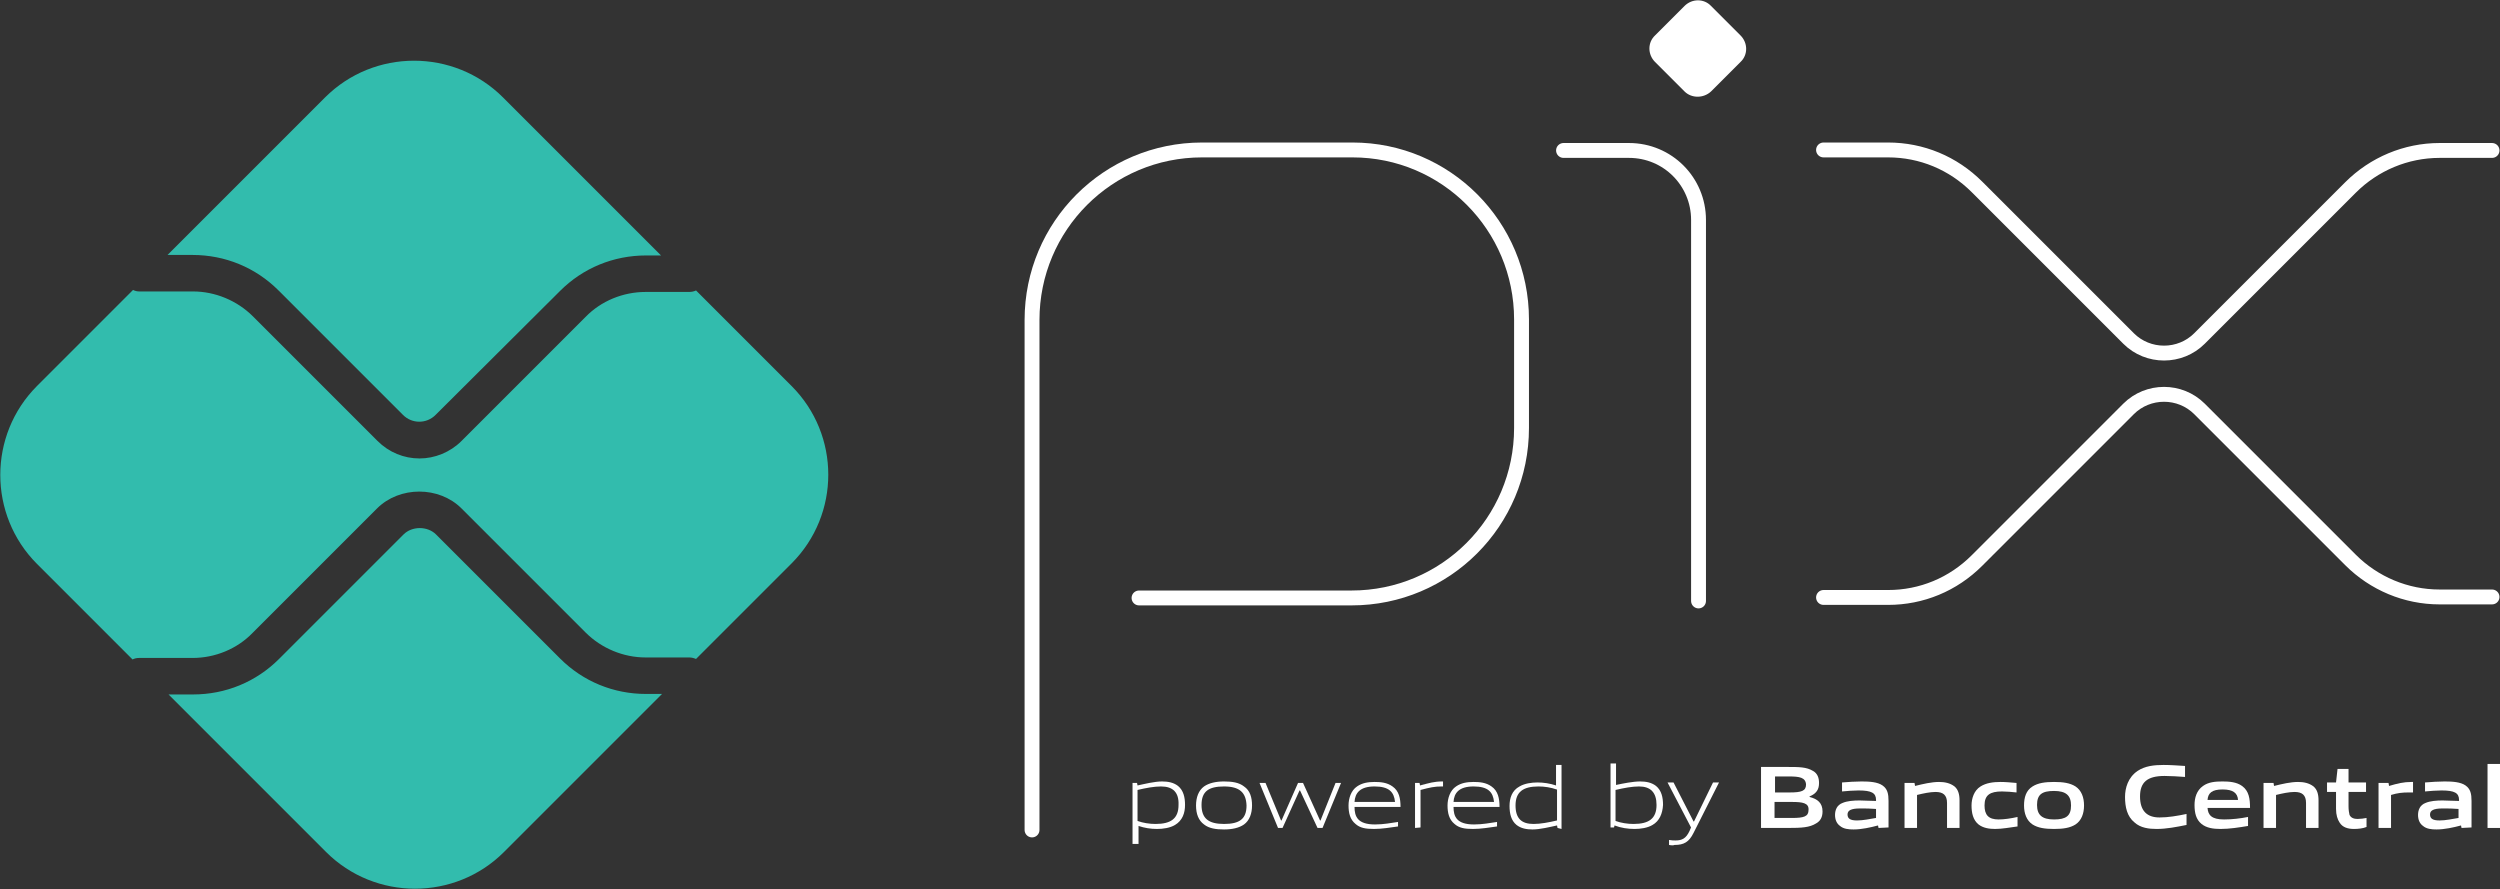 <svg version="1.1" id="svg859" xmlns="http://www.w3.org/2000/svg" x="0" y="0" viewBox="0 0 500 177.8"
    style="enable-background:new 0 0 500 177.8" xml:space="preserve">
    <rect x="0" y="0" width="500" height="177.8" fill="#333333" stroke="none"/>
    <style>
        .st0 {
            fill: none;
            stroke: #ffffff;
            stroke-width: 2.976;
            stroke-linecap: round;
            stroke-linejoin: round;
            stroke-miterlimit: 10
        }

        .st1 {
            fill: #32bcad
        }

        .st2 {
            fill: #ffffff
        }
    </style>

    <g id="layer1" transform="translate(-535.594 -20.809)">
        <path id="path2356" class="st0"
            d="M742 186.8v-102c0-18.8 15.2-34 34-34h30.1c18.7 0 33.8 15.2 33.8 33.9v21.7c0 18.8-15.2 34-34 34h-42.5" />
        <path id="path2360" class="st0" d="M848.3 50.9h13.1c7.7 0 13.9 6.2 13.9 13.9V141" />
        <path id="path2364" class="st2"
            d="m872.5 39.1-5.9-5.9c-1.5-1.5-1.5-3.9 0-5.3l5.9-5.9c1.5-1.5 3.9-1.5 5.3 0l5.9 5.9c1.5 1.5 1.5 3.9 0 5.3l-5.9 5.9c-1.5 1.4-3.9 1.4-5.3 0" />
        <path id="path2368" class="st0"
            d="M900.3 50.8h12.9c6.7 0 13 2.6 17.8 7.4l30.3 30.3c3.9 3.9 10.3 3.9 14.2 0l30.2-30.2c4.7-4.7 11.1-7.4 17.8-7.4h10.5" />
        <path id="path2372" class="st0"
            d="M900.3 140.3h12.9c6.7 0 13-2.6 17.8-7.4l30.3-30.3c3.9-3.9 10.3-3.9 14.2 0l30.2 30.2c4.7 4.7 11.1 7.4 17.8 7.4h10.5" />
        <path id="path2376" class="st1"
            d="M664.8 159.6c-6.5 0-12.6-2.5-17.2-7.1l-24.8-24.8c-1.7-1.7-4.8-1.7-6.5 0l-24.9 24.9c-4.6 4.6-10.7 7.1-17.2 7.1h-4.9l31.5 31.5c9.8 9.8 25.8 9.8 35.6 0l31.6-31.6h-3.2z" />
        <path id="path2380" class="st1"
            d="M574.1 71.8c6.5 0 12.6 2.5 17.2 7.1l24.9 24.9c1.8 1.8 4.7 1.8 6.5 0L647.6 79c4.6-4.6 10.7-7.1 17.2-7.1h3l-31.6-31.6c-9.8-9.8-25.8-9.8-35.6 0l-31.5 31.5h5z" />
        <path id="path2384" class="st1"
            d="m693.9 98-19.1-19.1c-.4.2-.9.3-1.4.3h-8.7c-4.5 0-8.9 1.8-12 5L627.9 109c-2.3 2.3-5.4 3.5-8.4 3.5-3.1 0-6.1-1.2-8.4-3.5l-24.9-24.9c-3.2-3.2-7.6-5-12-5h-10.7c-.5 0-.9-.1-1.3-.3L543 98c-9.8 9.8-9.8 25.8 0 35.6l19.1 19.1c.4-.2.8-.3 1.3-.3h10.7c4.5 0 8.9-1.8 12-5l24.9-24.9c4.5-4.5 12.4-4.5 16.9 0l24.8 24.8c3.2 3.2 7.6 5 12 5h8.7c.5 0 .9.1 1.4.3l19.1-19.1c9.8-9.8 9.8-25.7 0-35.5" />
        <path id="path2388" class="st2"
            d="M767.8 178.1c-1.4 0-3 .3-4.7.7v6.2c1.1.4 2.4.6 3.6.6 3.1 0 4.6-1.1 4.6-3.8.1-2.5-1.1-3.7-3.5-3.7m-5.7 11.6v-12.3h.9l.1.5c1.4-.3 3.4-.8 4.9-.8 1.2 0 2.3.2 3.2.9 1.1.9 1.4 2.3 1.4 3.8 0 1.6-.5 3.1-2 4-1 .6-2.4.8-3.6.8-1.3 0-2.5-.2-3.7-.6v3.6h-1.2z" />
        <path id="path2392" class="st2"
            d="M780.4 178.1c-3.1 0-4.5 1-4.5 3.7s1.4 3.8 4.5 3.8 4.5-1 4.5-3.7c-.1-2.6-1.4-3.8-4.5-3.8m4 7.6c-1 .7-2.4 1-4 1s-3-.2-4-1c-1.1-.8-1.6-2.1-1.6-3.8 0-1.6.5-3 1.6-3.8 1-.7 2.4-1 4-1s3 .2 4 1c1.2.8 1.6 2.2 1.6 3.8 0 1.6-.5 3-1.6 3.8" />
        <path id="path2396" class="st2"
            d="m799.1 186.4-3.5-7.5h-.1l-3.4 7.5h-.9l-3.7-9h1.2l3.1 7.5h.1l3.3-7.5h1l3.4 7.5h.1l3-7.5h1.1l-3.7 9h-1z" />
        <path id="path2400" class="st2"
            d="M810.5 178.1c-2.9 0-3.9 1.3-4 3.1h8.1c-.2-2-1.2-3.1-4.1-3.1m-.1 8.5c-1.7 0-2.8-.2-3.7-1-1.1-.9-1.4-2.2-1.4-3.7 0-1.4.5-3 1.7-3.8 1-.7 2.2-.9 3.5-.9 1.2 0 2.5.1 3.6.9 1.3.9 1.6 2.4 1.6 4.1h-9.2c0 1.9.6 3.5 4.1 3.5 1.7 0 3.2-.3 4.6-.5v.9c-1.5.2-3.2.5-4.8.5" />
        <path id="path2404" class="st2"
            d="M818.6 186.4v-9h.9l.1.5c1.9-.5 2.8-.8 4.5-.8h.1v1h-.3c-1.4 0-2.3.2-4.2.7v7.5l-1.1.1z" />
        <path id="path2408" class="st2"
            d="M830.3 178.1c-2.9 0-3.9 1.3-4 3.1h8.1c-.2-2-1.2-3.1-4.1-3.1m-.1 8.5c-1.7 0-2.8-.2-3.7-1-1.1-.9-1.4-2.2-1.4-3.7 0-1.4.5-3 1.7-3.8 1-.7 2.2-.9 3.5-.9 1.2 0 2.5.1 3.6.9 1.3.9 1.6 2.4 1.6 4.1h-9.2c0 1.9.6 3.5 4.1 3.5 1.7 0 3.2-.3 4.6-.5v.9c-1.5.2-3.2.5-4.8.5" />
        <path id="path2412" class="st2"
            d="M846.9 178.7c-1.1-.4-2.4-.6-3.6-.6-3.1 0-4.6 1.1-4.6 3.8 0 2.6 1.2 3.7 3.6 3.7 1.4 0 3-.3 4.7-.7v-6.2zm.2 7.7-.1-.5c-1.4.3-3.4.8-4.9.8-1.2 0-2.3-.2-3.2-.9-1.1-.9-1.4-2.3-1.4-3.8 0-1.6.5-3.1 2-3.9 1-.6 2.4-.8 3.6-.8 1.2 0 2.5.2 3.7.6v-4.1h1.1v12.8l-.8-.2z" />
        <path id="path2416" class="st2"
            d="M863.4 178.1c-1.4 0-3 .3-4.7.7v6.2c1.1.4 2.4.6 3.6.6 3.1 0 4.6-1.1 4.6-3.8 0-2.5-1.2-3.7-3.5-3.7m2.7 7.7c-1 .6-2.4.8-3.6.8-1.3 0-2.7-.2-4-.7l-.1.4h-.7v-12.8h1.1v4.3c1.4-.3 3.4-.7 4.8-.7 1.2 0 2.3.2 3.2.9 1.1.9 1.4 2.3 1.4 3.8-.1 1.7-.7 3.2-2.1 4" />
        <path id="path2420" class="st2"
            d="M869.4 189.8v-1c.5.1 1 .1 1.3.1 1.3 0 2.1-.4 2.8-1.9l.3-.7-4.7-9h1.2l4 7.8h.1l3.8-7.8h1.2l-5.1 10.1c-.9 1.8-1.9 2.4-3.8 2.4-.2.1-.6.1-1.1 0" />
        <path id="path2424" class="st2"
            d="M894 181.2h-3.5v3.2h3.5c2.4 0 3.3-.3 3.3-1.6.1-1.4-1.2-1.6-3.3-1.6m-.6-5.1h-2.8v3.2h2.9c2.4 0 3.3-.3 3.3-1.6-.1-1.4-1.3-1.6-3.4-1.6m5.4 9.4c-1.3.8-2.8.9-5.7.9h-5.3v-12.2h5.2c2.4 0 3.9 0 5.2.8.9.5 1.2 1.4 1.2 2.4 0 1.3-.5 2.1-1.9 2.7v.1c1.6.4 2.6 1.2 2.6 2.9 0 1.1-.4 1.9-1.3 2.4" />
        <path id="path2428" class="st2"
            d="M910.8 182.6c-1.1-.1-2.1-.1-3.2-.1-1.8 0-2.5.4-2.5 1.2 0 .8.5 1.2 1.9 1.2 1.2 0 2.6-.3 3.8-.5v-1.8zm.5 3.8-.1-.5c-1.5.4-3.3.8-4.9.8-1 0-2-.1-2.7-.7-.7-.5-1-1.3-1-2.2 0-1 .4-2 1.5-2.4.9-.4 2.2-.5 3.4-.5.9 0 2.2.1 3.3.1v-.2c0-1.4-.9-1.9-3.5-1.9-1 0-2.2.1-3.3.2v-1.8c1.3-.1 2.7-.2 3.9-.2 1.6 0 3.2.1 4.2.8 1 .7 1.2 1.7 1.2 3.1v5.3l-2 .1z" />
        <path id="path2432" class="st2"
            d="M925 186.4v-5c0-1.6-.8-2.2-2.3-2.2-1.1 0-2.5.3-3.7.6v6.6h-2.5v-9h2l.1.6c1.6-.4 3.3-.8 4.8-.8 1.1 0 2.2.2 3.1.9.7.6 1 1.5 1 2.8v5.5H925z" />
        <path id="path2436" class="st2"
            d="M934.6 186.6c-1.2 0-2.4-.2-3.3-.9-1.1-.9-1.4-2.3-1.4-3.8 0-1.4.5-3 1.8-3.8 1.1-.7 2.5-.9 4-.9 1 0 2 .1 3.2.2v1.9c-.9-.1-2-.2-2.9-.2-2.4 0-3.5.7-3.5 2.8 0 1.9.8 2.8 2.8 2.8 1.1 0 2.5-.2 3.8-.5v1.9c-1.5.2-3.1.5-4.5.5" />
        <path id="path2440" class="st2"
            d="M946.4 179c-2.4 0-3.4.7-3.4 2.8 0 2 1 2.9 3.4 2.9s3.4-.7 3.4-2.8c0-2-1-2.9-3.4-2.9m4.3 6.7c-1.1.7-2.5.9-4.3.9-1.8 0-3.2-.2-4.3-.9-1.2-.8-1.7-2.2-1.7-3.8 0-1.6.4-3 1.7-3.8 1.1-.7 2.5-.9 4.3-.9 1.8 0 3.2.2 4.3.9 1.2.8 1.7 2.2 1.7 3.8 0 1.6-.5 3-1.7 3.8" />
        <path id="path2444" class="st2"
            d="M966.9 186.6c-1.5 0-3.2-.2-4.4-1.3-1.5-1.2-1.9-3.1-1.9-5.1 0-1.8.6-3.9 2.5-5.2 1.5-1 3.3-1.2 5.2-1.2 1.4 0 2.7.1 4.3.2v2.2c-1.3-.1-2.9-.2-4.1-.2-3.5 0-4.9 1.3-4.9 4.1 0 2.9 1.4 4.2 3.9 4.2 1.7 0 3.5-.3 5.4-.7v2.2c-2 .4-4 .8-6 .8" />
        <path id="path2448" class="st2"
            d="M980.1 178.7c-2.1 0-2.9.7-3 2.1h6.1c-.1-1.4-1-2.1-3.1-2.1m-.4 7.9c-1.5 0-2.8-.2-3.8-1-1.1-.9-1.4-2.2-1.4-3.8 0-1.4.4-2.9 1.7-3.8 1.1-.8 2.5-.9 3.9-.9 1.3 0 2.8.1 3.9.9 1.4 1 1.6 2.6 1.6 4.4h-8.5c.1 1.4.8 2.3 3.3 2.3 1.6 0 3.3-.2 4.8-.5v1.8c-1.8.3-3.7.6-5.5.6" />
        <path id="path2452" class="st2"
            d="M996.8 186.4v-5c0-1.6-.8-2.2-2.3-2.2-1.1 0-2.5.3-3.7.6v6.6h-2.5v-9h2l.1.6c1.6-.4 3.3-.8 4.8-.8 1.1 0 2.2.2 3.1.9.7.6 1 1.5 1 2.8v5.5h-2.5z" />
        <path id="path2456" class="st2"
            d="M1006.4 186.6c-1.2 0-2.3-.3-2.9-1.3-.4-.6-.7-1.5-.7-2.7v-3.4h-1.8v-1.9h1.8l.3-2.7h2.2v2.7h3.5v1.9h-3.5v2.9c0 .7.1 1.3.2 1.7.3.6.9.8 1.6.8.6 0 1.3-.1 1.8-.2v1.8c-.7.3-1.7.4-2.5.4" />
        <path id="path2460" class="st2"
            d="M1011.3 186.4v-9h2l.1.6c1.7-.5 2.9-.8 4.5-.8h.3v2.1h-.9c-1.2 0-2.2.1-3.5.5v6.6h-2.5z" />
        <path id="path2464" class="st2"
            d="M1027.3 182.6c-1.1-.1-2.1-.1-3.2-.1-1.8 0-2.5.4-2.5 1.2 0 .8.5 1.2 1.9 1.2 1.2 0 2.6-.3 3.8-.5v-1.8zm.6 3.8-.1-.5c-1.5.4-3.3.8-4.9.8-1 0-2-.1-2.7-.7-.7-.5-1-1.3-1-2.2 0-1 .4-2 1.5-2.4.9-.4 2.2-.5 3.4-.5.9 0 2.2.1 3.3.1v-.2c0-1.4-.9-1.9-3.5-1.9-1 0-2.2.1-3.3.2v-1.8c1.3-.1 2.7-.2 3.9-.2 1.6 0 3.2.1 4.2.8 1 .7 1.2 1.7 1.2 3.1v5.3l-2 .1z" />
        <path id="path2466" class="st2" d="M1033.1 173.6h2.5v12.8h-2.5v-12.8z" />
    </g>
</svg>